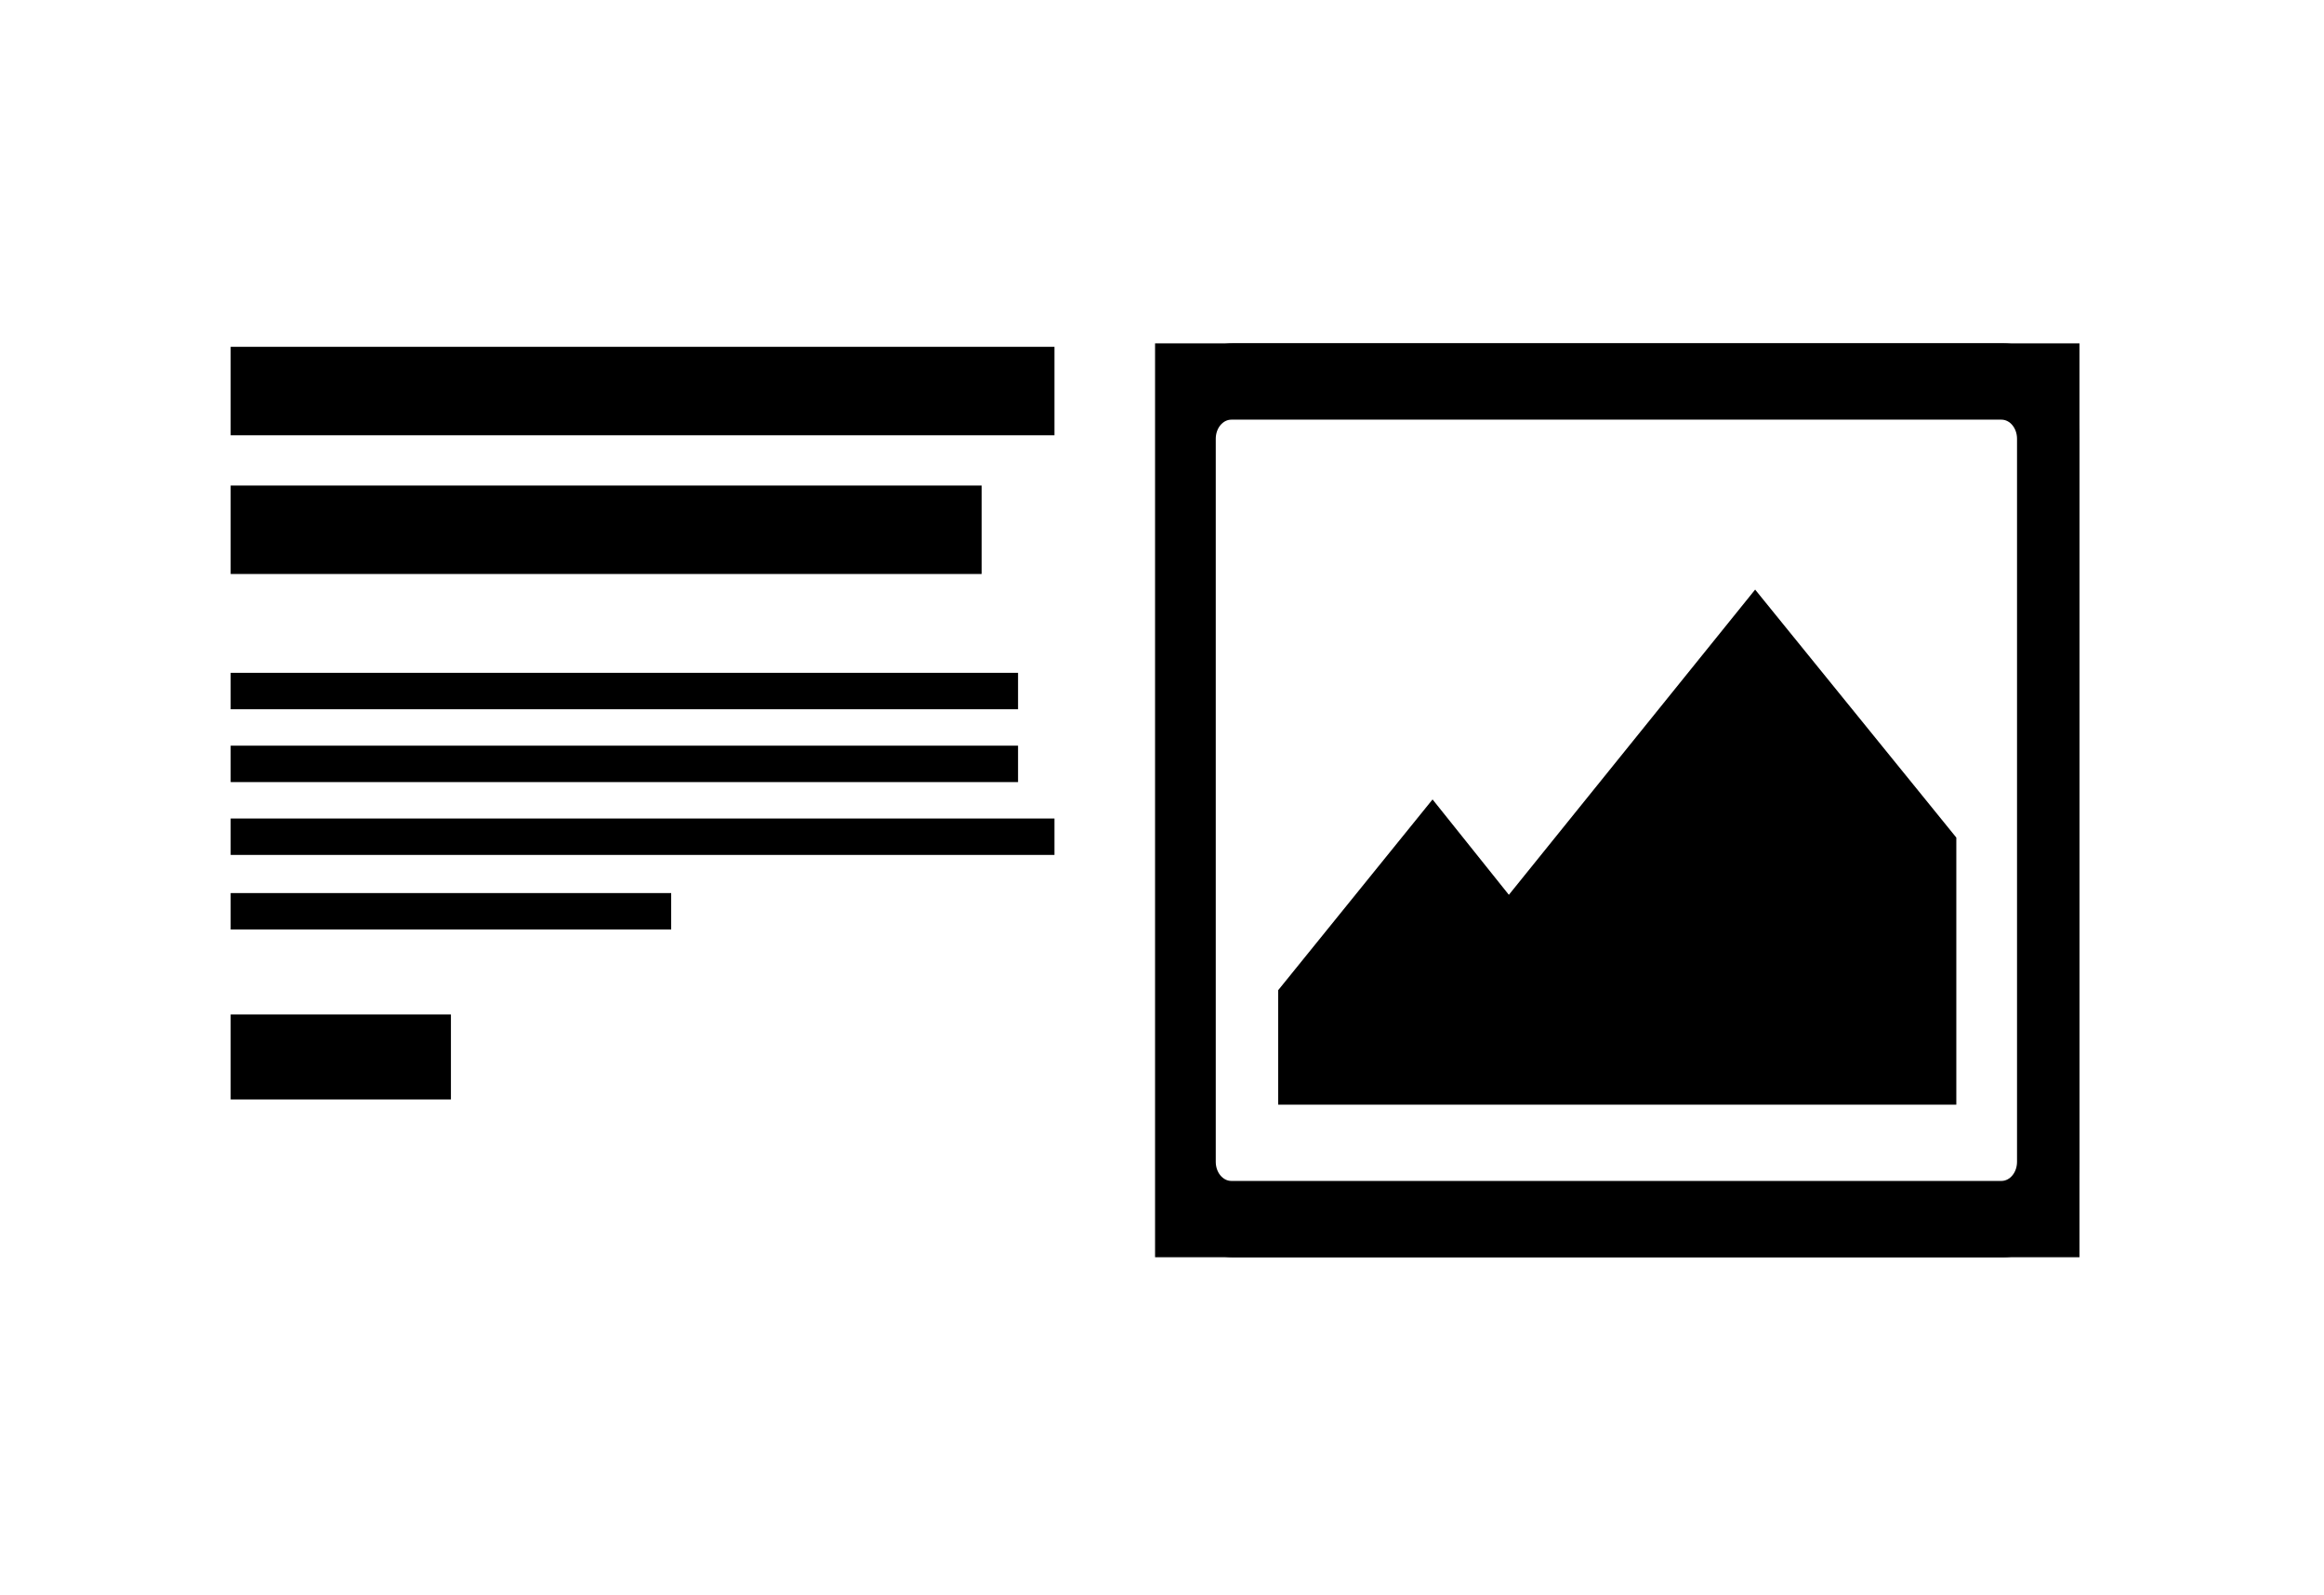 <?xml version="1.0" encoding="utf-8"?>
<!-- Generator: Adobe Illustrator 21.1.0, SVG Export Plug-In . SVG Version: 6.00 Build 0)  -->
<svg version="1.1" xmlns="http://www.w3.org/2000/svg" xmlns:xlink="http://www.w3.org/1999/xlink" x="0px" y="0px"
	 viewBox="0 0 134 92" enable-background="new 0 0 134 92" xml:space="preserve">
<g id="Layer_1">
	<g>
		<rect x="13.3" y="20" width="47.5" height="5.1"/>
		<rect x="13.3" y="28" width="43.3" height="5.1"/>
		<rect x="13.3" y="43" width="45.4" height="2.1"/>
		<rect x="13.3" y="38.8" width="45.4" height="2.1"/>
		<rect x="13.3" y="47.2" width="47.5" height="2.1"/>
		<rect x="13.3" y="51.5" width="25.4" height="2.1"/>
		<rect x="13.3" y="58.5" width="12.7" height="4.9"/>
		<g>
			<g>
				<path d="M119.9,67c0,3-2,5.5-4.4,5.5l-44.4,0c-2.4,0-4.4-2.5-4.4-5.5V25.3c0-3,2-5.5,4.4-5.5l44.4,0c2.4,0,4.4,2.5,4.4,5.5
					L119.9,67z M71,24.2c-0.5,0-0.9,0.5-0.9,1.1l0,41.7c0,0.6,0.4,1.1,0.9,1.1h44.4c0.5,0,0.9-0.5,0.9-1.1V25.3
					c0-0.6-0.4-1.1-0.9-1.1L71,24.2z M112.8,63.7H73.7v-6.6l8.9-11l4.4,5.5l14.2-17.6l11.6,14.3V63.7z"/>
			</g>
			<path d="M66.6,19.8v52.7l53.3,0l0-52.7L66.6,19.8z M117.2,68.9H69.5V23.2l47.7,0V68.9z"/>
		</g>
	</g>
</g>
<g id="Layer_2">
</g>
</svg>
